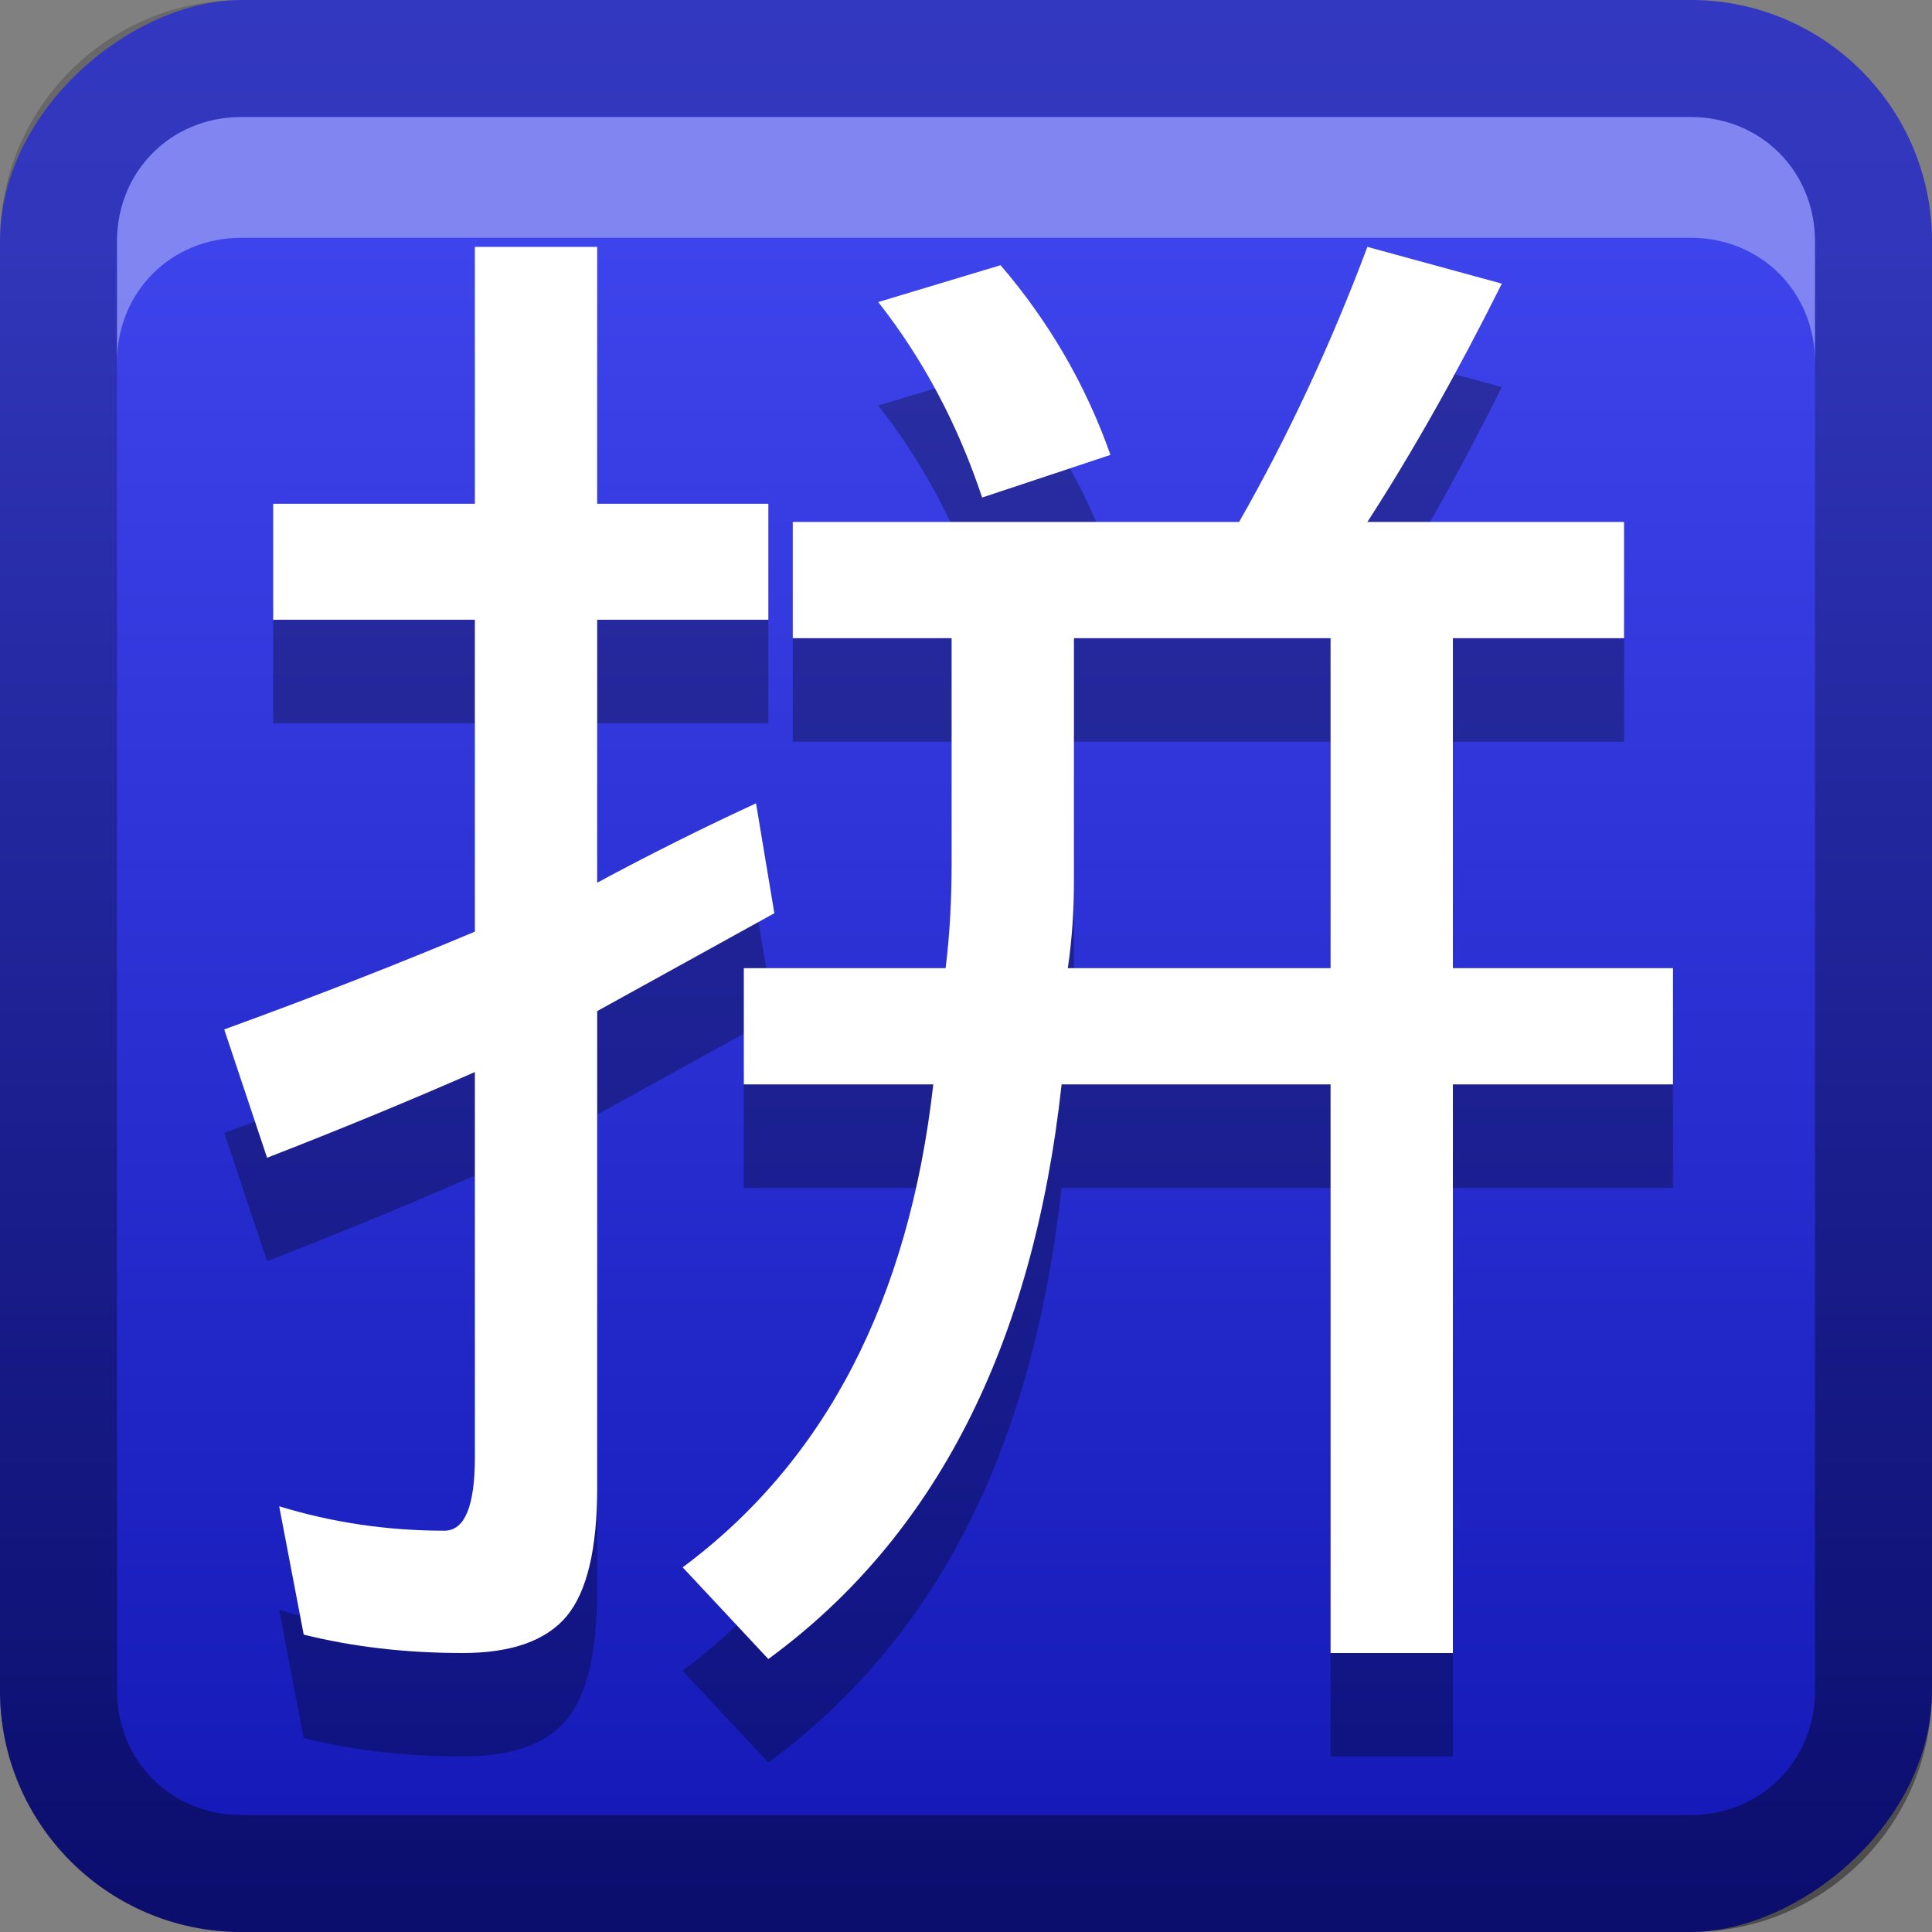 <?xml version="1.0" encoding="UTF-8" standalone="no"?>
<svg
   xmlns:dc="http://purl.org/dc/elements/1.1/"
   xmlns:cc="http://creativecommons.org/ns#"
   xmlns:rdf="http://www.w3.org/1999/02/22-rdf-syntax-ns#"
   xmlns:svg="http://www.w3.org/2000/svg"
   xmlns="http://www.w3.org/2000/svg"
   xmlns:sodipodi="http://sodipodi.sourceforge.net/DTD/sodipodi-0.dtd"
   xmlns:inkscape="http://www.inkscape.org/namespaces/inkscape"
   id="svg2"
   width="16"
   height="16"
   version="1.0"
   sodipodi:docname="ibus-pinyin.svg"
   inkscape:version="0.92.2 5c3e80d, 2017-08-06">
  <rect width="100%" height="100%" fill="#808080" stroke="none"/>
  <sodipodi:namedview
     pagecolor="#ffffff"
     bordercolor="#666666"
     borderopacity="1"
     objecttolerance="10"
     gridtolerance="10"
     guidetolerance="10"
     inkscape:pageopacity="0"
     inkscape:pageshadow="2"
     inkscape:window-width="640"
     inkscape:window-height="480"
     id="namedview29"
     showgrid="false"
     inkscape:zoom="14.75"
     inkscape:cx="8"
     inkscape:cy="8"
     inkscape:window-x="0"
     inkscape:window-y="25"
     inkscape:window-maximized="0"
     inkscape:current-layer="svg2" />
  <defs
     id="defs4">
    <linearGradient
       id="linearGradient3204"
       x1="1"
       x2="15"
       y1="9"
       y2="9"
       gradientTransform="translate(-17,-2)"
       gradientUnits="userSpaceOnUse">
      <stop
         id="stop3189"
         stop-color="#1217b4"
         offset="0" />
      <stop
         id="stop3191"
         stop-color="#3e44eb"
         offset="1" />
    </linearGradient>
    <linearGradient
       id="linearGradient3629"
       x2="29.017"
       y1="8"
       y2="8"
       gradientTransform="matrix(0,-1,1,0,0,16)"
       gradientUnits="userSpaceOnUse">
      <stop
         id="stop3330"
         offset="0" />
      <stop
         id="stop3333"
         stop-opacity="0"
         offset="1" />
    </linearGradient>
  </defs>
  <g
     id="layer1">
    <rect
       id="rect3196"
       transform="rotate(-90)"
       x="-16"
       width="16"
       height="16"
       rx="2"
       ry="2"
       fill="url(#linearGradient3204)" />
    <path
       id="rect2835"
       d="m0 14c0 1.108 0.892 2 2 2h12c1.108 0 2-0.892 2-2v-12c0-1.108-0.892-2-2-2h-12c-1.108 0-2 0.892-2 2v12zm0.969 0v-12c0-0.583 0.448-1.031 1.031-1.031h12c0.583 0 1.031 0.448 1.031 1.031v12c0 0.583-0.448 1.031-1.031 1.031h-12c-0.583 0-1.031-0.448-1.031-1.031z"
       fill="url(#linearGradient3629)"
       opacity=".4" />
    <path
       id="path2843"
       d="m2 0.969c-0.583 0-1.031 0.448-1.031 1.031v1c0-0.583 0.448-1.031 1.031-1.031h12c0.583 0 1.031 0.448 1.031 1.031v-1c0-0.583-0.448-1.031-1.031-1.031h-12z"
       fill="#fff"
       opacity=".35" />
  </g>
  <defs
     id="defs21">
    <filter
       id="w">
      <feGaussianBlur
         stdDeviation="0.27"
         id="feGaussianBlur13" />
    </filter>
    <linearGradient
       id="a"
       gradientUnits="userSpaceOnUse"
       x1="8"
       y1="1.219"
       x2="8"
       y2="14.865">
      <stop
         stop-color="#ffffff"
         offset="0"
         id="stop16" />
      <stop
         stop-color="#ffffff"
         offset="1"
         id="stop18" />
    </linearGradient>
  </defs>
  <g
     id="main"
     transform="translate(1,1) scale(0.857)">
    <path
       style="opacity:0.3;fill:#000000"
       inkscape:connector-curvature="0"
       id="path23"
       d="M 3.422,2.219 V 4.701 H 1.473 V 5.822 H 3.422 V 8.836 C 2.674,9.151 1.866,9.466 1,9.781 l 0.414,1.24 c 0.709,-0.276 1.378,-0.552 2.008,-0.828 v 3.723 c 0,0.473 -0.098,0.709 -0.295,0.709 -0.551,0 -1.084,-0.079 -1.596,-0.236 l 0.236,1.24 c 0.473,0.118 0.986,0.178 1.537,0.178 0.473,0 0.807,-0.119 1.004,-0.355 0.197,-0.236 0.295,-0.65 0.295,-1.24 V 9.604 l 1.713,-0.945 -0.178,-1.062 c -0.512,0.236 -1.023,0.492 -1.535,0.768 V 5.822 H 6.258 V 4.701 H 4.604 V 2.219 Z m 8.625,0 c -0.354,0.945 -0.768,1.831 -1.24,2.658 H 6.494 V 6 h 1.535 v 2.186 c -7e-6,0.354 -0.019,0.689 -0.059,1.004 H 6.021 V 10.312 h 1.83 c -0.236,2.087 -1.044,3.642 -2.422,4.666 l 0.828,0.887 c 1.615,-1.181 2.558,-3.032 2.834,-5.553 h 2.6 v 5.494 h 1.182 V 10.312 H 15 V 9.189 H 12.873 V 6 h 1.654 V 4.877 h -2.48 c 0.433,-0.669 0.866,-1.436 1.299,-2.303 z M 8.502,2.396 7.32,2.752 c 0.433,0.551 0.768,1.18 1.004,1.889 L 9.564,4.229 c -0.236,-0.669 -0.59,-1.281 -1.062,-1.832 z M 9.211,6 H 11.691 V 9.189 H 9.152 c 0.039,-0.276 0.059,-0.551 0.059,-0.826 z" />
    <path
       d="M 3.422 1.219 L 3.422 3.701 L 1.473 3.701 L 1.473 4.822 L 3.422 4.822 L 3.422 7.836 C 2.674 8.151 1.866 8.466 1 8.781 L 1.414 10.021 C 2.123 9.746 2.792 9.469 3.422 9.193 L 3.422 12.916 C 3.422 13.389 3.324 13.625 3.127 13.625 C 2.576 13.625 2.043 13.546 1.531 13.389 L 1.768 14.629 C 2.24 14.747 2.753 14.807 3.305 14.807 C 3.777 14.807 4.112 14.687 4.309 14.451 C 4.505 14.215 4.604 13.802 4.604 13.211 L 4.604 8.604 L 6.316 7.658 L 6.139 6.596 C 5.627 6.832 5.115 7.088 4.604 7.363 L 4.604 4.822 L 6.258 4.822 L 6.258 3.701 L 4.604 3.701 L 4.604 1.219 L 3.422 1.219 z M 12.047 1.219 C 11.692 2.164 11.279 3.05 10.807 3.877 L 6.494 3.877 L 6.494 5 L 8.029 5 L 8.029 7.186 C 8.029 7.54 8.01 7.874 7.971 8.189 L 6.021 8.189 L 6.021 9.312 L 7.852 9.312 C 7.615 11.4 6.808 12.955 5.43 13.979 L 6.258 14.865 C 7.872 13.684 8.816 11.833 9.092 9.312 L 11.691 9.312 L 11.691 14.807 L 12.873 14.807 L 12.873 9.312 L 15 9.312 L 15 8.189 L 12.873 8.189 L 12.873 5 L 14.527 5 L 14.527 3.877 L 12.047 3.877 C 12.48 3.207 12.913 2.441 13.346 1.574 L 12.047 1.219 z M 8.502 1.396 L 7.32 1.752 C 7.753 2.303 8.088 2.932 8.324 3.641 L 9.564 3.229 C 9.328 2.559 8.975 1.948 8.502 1.396 z M 9.211 5 L 11.691 5 L 11.691 8.189 L 9.152 8.189 C 9.192 7.914 9.211 7.639 9.211 7.363 L 9.211 5 z "
       fill="url(#a)"
       id="base" />
  </g>
</svg>
